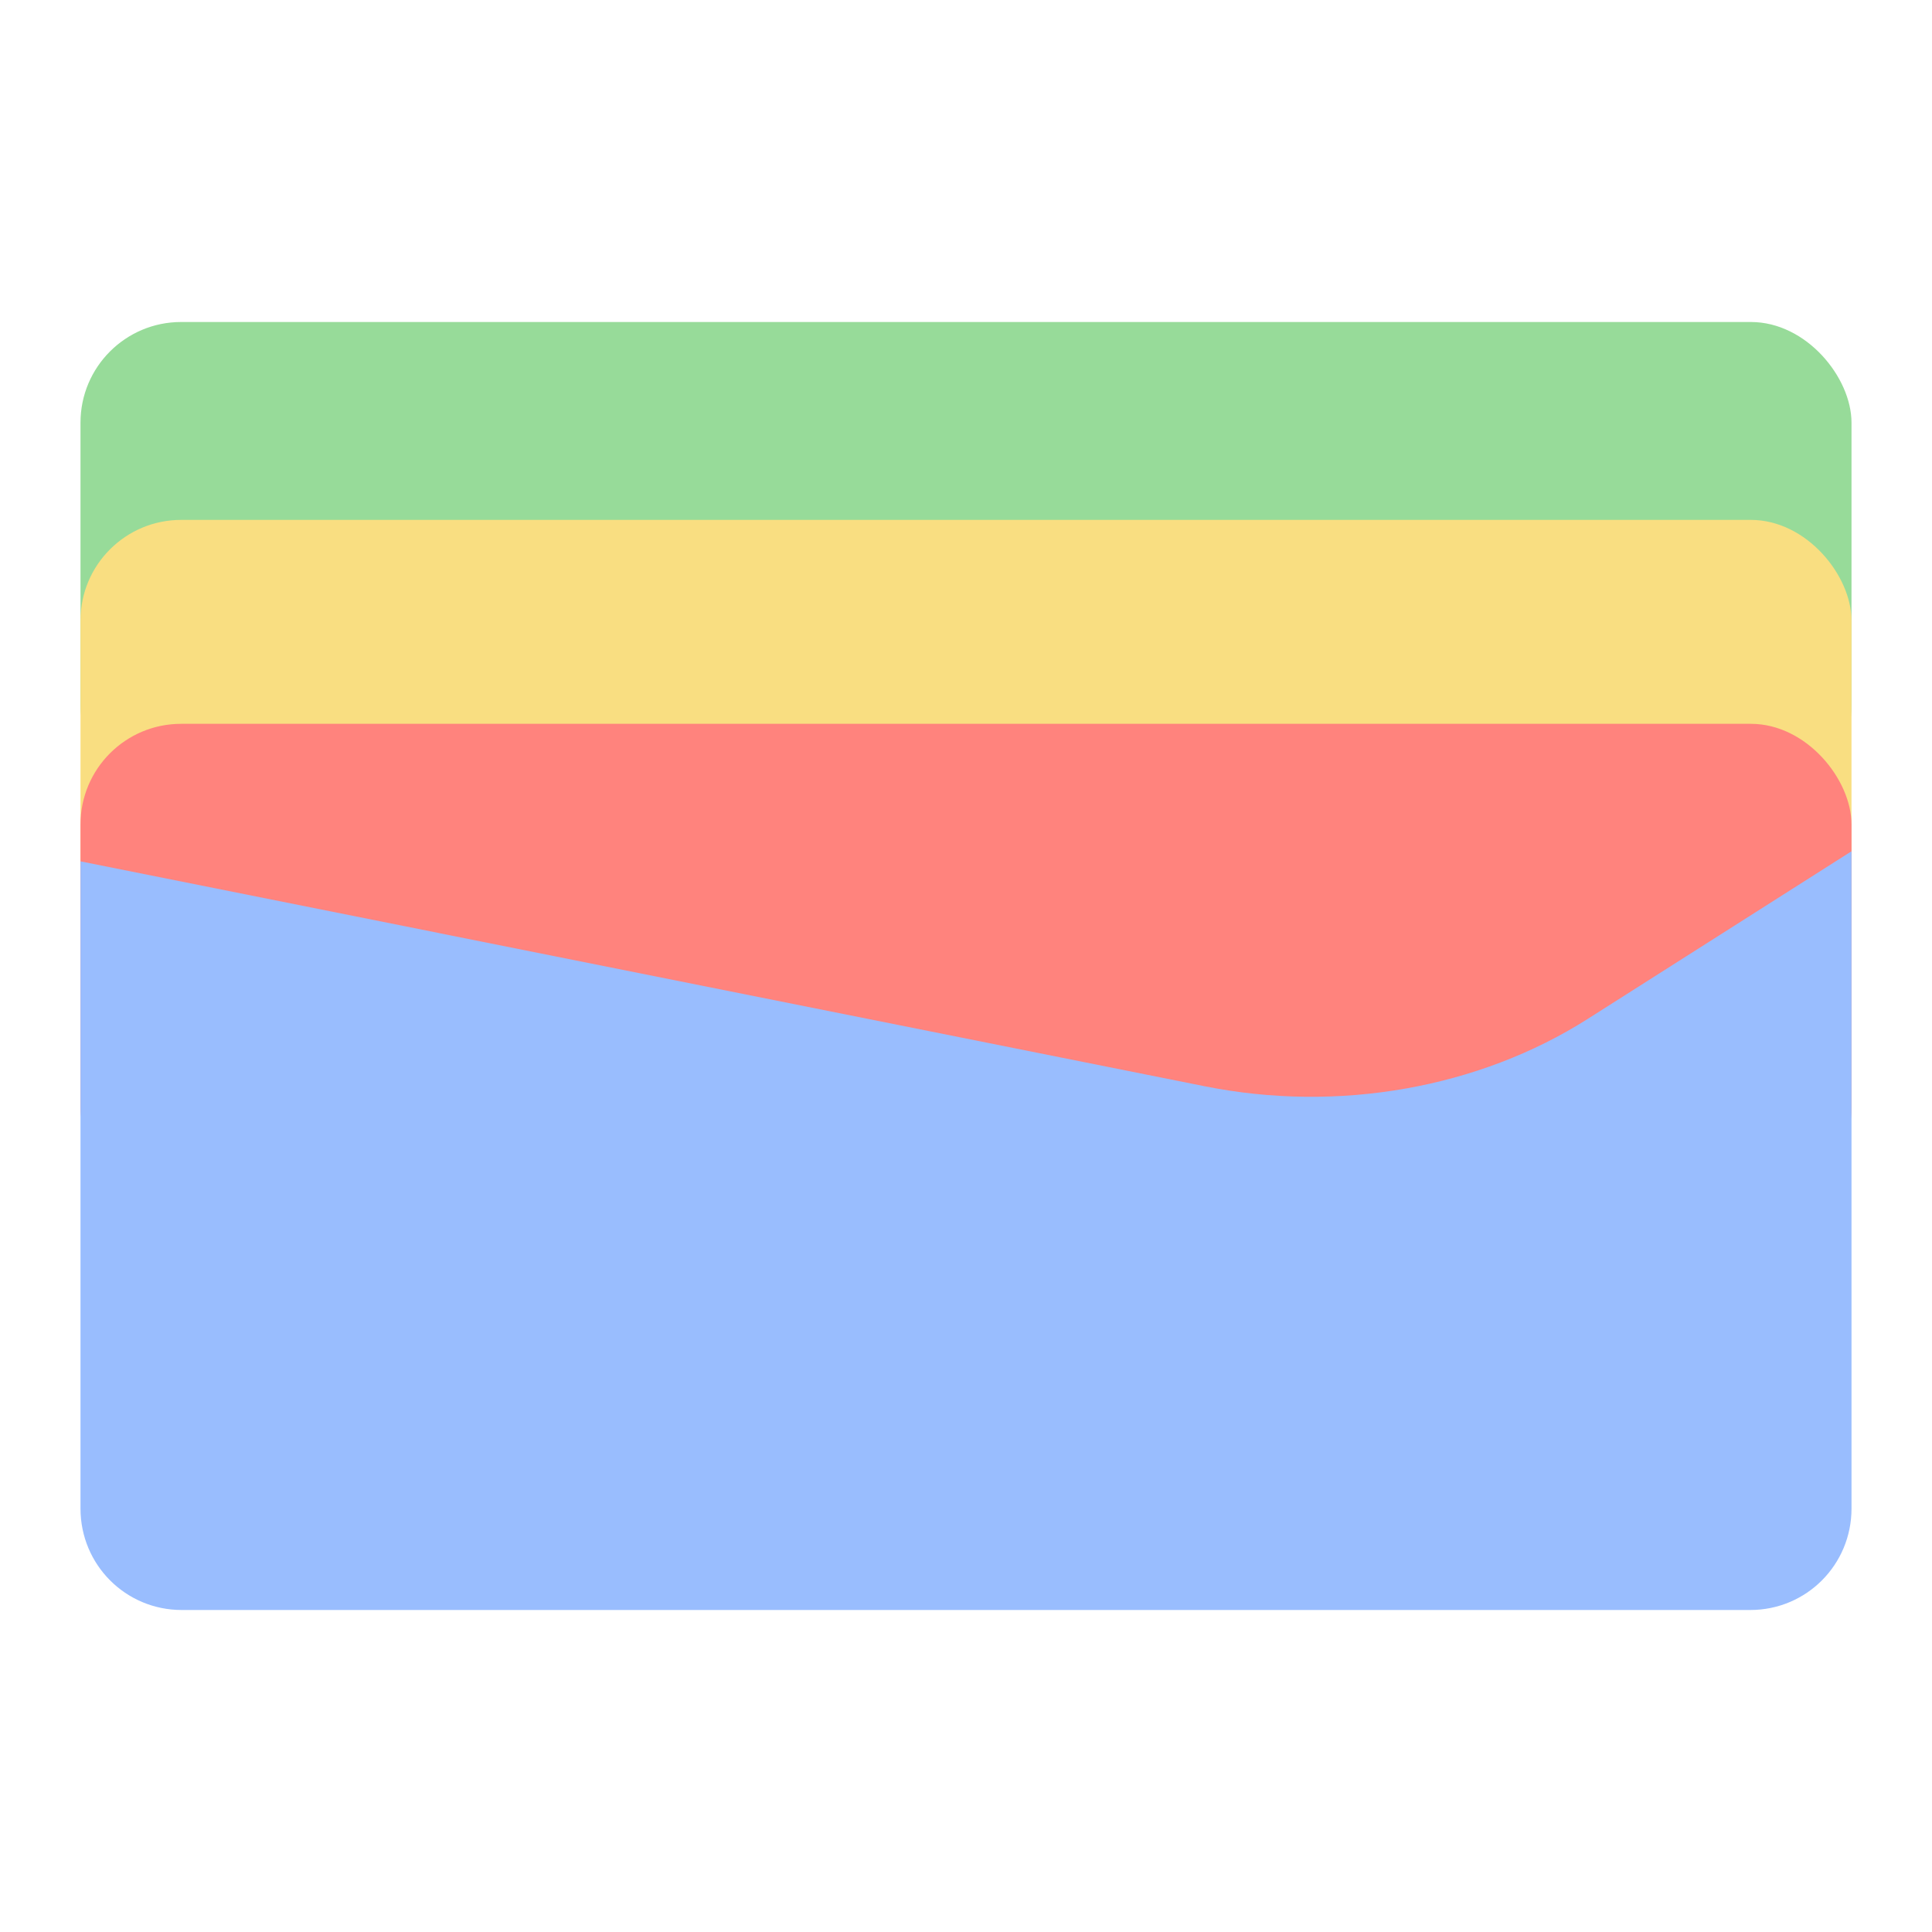 <?xml version="1.0" encoding="UTF-8" standalone="no"?>
<svg
   sodipodi:docname="google_wallet.svg"
   inkscape:version="1.2 (dc2aedaf03, 2022-05-15)"
   version="1.1"
   id="svg2"
   viewBox="0 0 192 192"
   height="192"
   width="192"
   inkscape:export-filename="png/google_wallet.png"
   inkscape:export-xdpi="96"
   inkscape:export-ydpi="96"
   xml:space="preserve"
   xmlns:inkscape="http://www.inkscape.org/namespaces/inkscape"
   xmlns:sodipodi="http://sodipodi.sourceforge.net/DTD/sodipodi-0.dtd"
   xmlns="http://www.w3.org/2000/svg"
   xmlns:svg="http://www.w3.org/2000/svg"
   xmlns:rdf="http://www.w3.org/1999/02/22-rdf-syntax-ns#"
   xmlns:cc="http://creativecommons.org/ns#"
   xmlns:dc="http://purl.org/dc/elements/1.1/"><sodipodi:namedview
     inkscape:document-rotation="0"
     inkscape:window-maximized="1"
     inkscape:window-y="0"
     inkscape:window-x="36"
     inkscape:window-height="1052"
     inkscape:window-width="1884"
     units="px"
     showgrid="false"
     inkscape:current-layer="layer1"
     inkscape:document-units="px"
     inkscape:cy="-134.35029"
     inkscape:cx="-438.4062"
     inkscape:zoom="0.70710678"
     inkscape:pageshadow="2"
     inkscape:pageopacity="0.0"
     borderopacity="1.0"
     bordercolor="#666666"
     pagecolor="#ffffff"
     id="base"
     inkscape:snap-bbox="false"
     inkscape:object-paths="true"
     inkscape:snap-nodes="true"
     showguides="true"
     inkscape:guide-bbox="true"
     inkscape:snap-object-midpoints="true"
     inkscape:snap-center="true"
     inkscape:snap-global="false"
     inkscape:snap-intersection-paths="true"
     inkscape:snap-smooth-nodes="true"
     inkscape:snap-midpoints="true"
     inkscape:showpageshadow="0"
     inkscape:pagecheckerboard="0"
     inkscape:deskcolor="#d1d1d1" /><defs
     id="defs4" /><g
     transform="translate(0,-860.362)"
     id="layer1"
     inkscape:groupmode="layer"
     inkscape:label="Calque 1"><rect
       style="fill:#97db99;fill-opacity:1;fill-rule:evenodd;stroke-width:0.83;stroke-linecap:round;stroke-linejoin:round;stroke-dashoffset:6;stop-color:#000000"
       id="rect557"
       width="176"
       height="48.133"
       x="8"
       y="892.362"
       rx="10" /><rect
       style="fill:#f9de81;fill-opacity:1;fill-rule:evenodd;stroke-width:0.83;stroke-linecap:round;stroke-linejoin:round;stroke-dashoffset:6;stop-color:#000000"
       id="rect762"
       width="176"
       height="48.133"
       x="8"
       y="912.029"
       rx="10" /><rect
       style="fill:#ff837d;fill-opacity:1;fill-rule:evenodd;stroke-width:0.83;stroke-linecap:round;stroke-linejoin:round;stroke-dashoffset:6;stop-color:#000000"
       id="rect902"
       width="176"
       height="48.133"
       x="8"
       y="932.295"
       rx="10" /><path
       id="rect1247"
       style="fill:#99bdfe;fill-opacity:1;fill-rule:evenodd;stroke:none;stroke-width:1.007;stroke-opacity:1"
       d="m 184,944.962 -26.209,16.656 c -10.84,6.891 -24.802,9.349 -38.045,6.701 L 8,945.964 v 64.32 c 0,5.584 4.485,10.078 10.057,10.078 h 155.887 c 5.572,0 10.057,-4.495 10.057,-10.078 z" /></g><style
     type="text/css"
     id="style853">
	.st0{fill:#FFFFFF;}
</style><style
     type="text/css"
     id="style853-9">
	.st0{fill:#FFFFFF;}
</style><style
     type="text/css"
     id="style853-3">
	.st0{fill:#FFFFFF;}
</style></svg>
